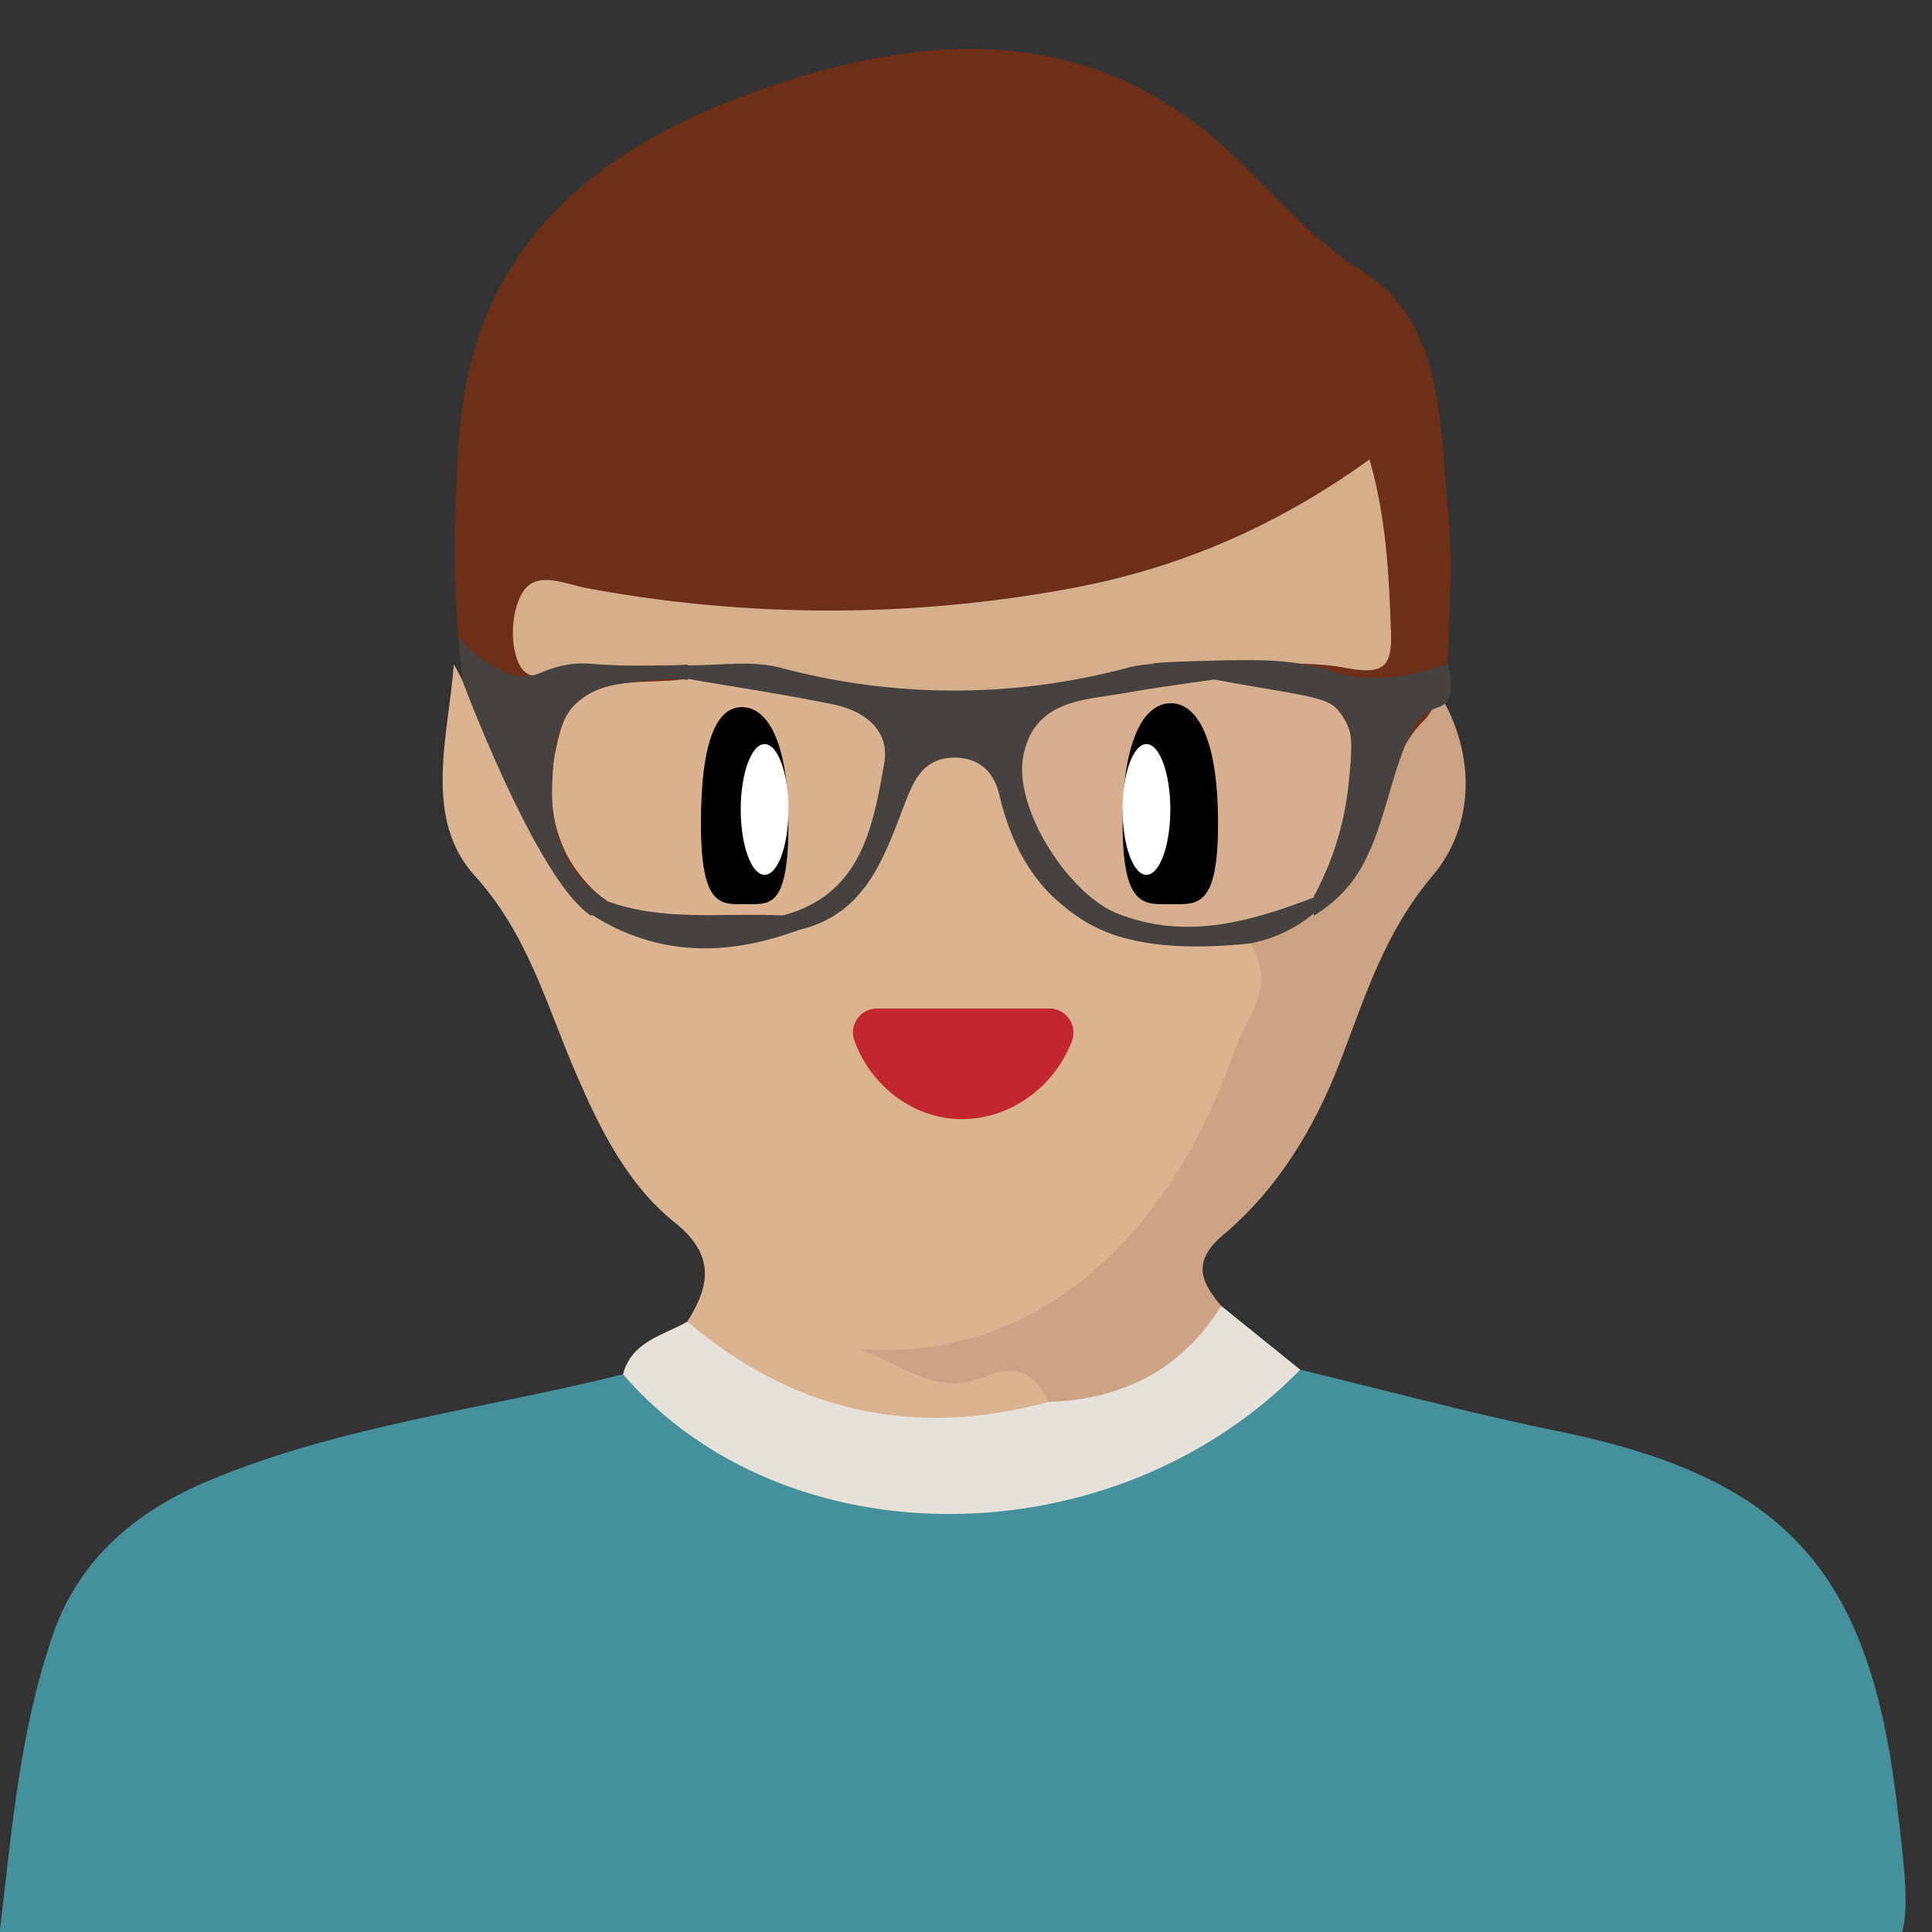 <svg id="Layer_1" data-name="Layer 1" xmlns="http://www.w3.org/2000/svg" viewBox="0 0 500 500"><rect x="0" y="0" width="500" height="500" fill="#333333" stroke="none"/><defs><style>.cls-1{fill:#44919b;}.cls-2{fill:#6d3016;}.cls-3{fill:#dab390;}.cls-4{fill:#cca483;}.cls-5{fill:#e6e2d9;}.cls-6{fill:#d5ae8c;}.cls-7{fill:#d6b08e;}.cls-8{fill:#d9b390;}.cls-9{fill:#454240;}.cls-10{fill:#fff;}.cls-11{fill:#c1272d;stroke:#c1272d;stroke-miterlimit:10;}</style></defs><title>Profile</title><path class="cls-1" d="M161.62,533c-12.33-8.71-28.06-1.1-40.68-8.43a47,47,0,0,0-15-5.79c-8.06-1.53-11.47-7.11-10.15-14.79s7-11.13,14.63-11.39c2.71-.09,5.38.44,8.08.57,26.12,1.23,51.63,7.51,78.58,3,15.58-2.61,32,8.9,49.39,7.15,10.75-1.09,21.63-.28,31.4-6.18,3.49-2.1,7.65-4.32,11.52-3.07,30.34,9.81,60.29-.21,90.4-1.4,5.55-.22,11,0,15.05,4.32,4.42,4.74,6.26,10.37,3.78,16.8-2.24,5.83-6,8.74-12.55,6.74s-11.85,1-17.18,4.06c-14,7.58-30.91-.15-44.74,8.41Z"/><path class="cls-1" d="M368.85,524.59c3.91-5.15,7.27-14,15.09-9.52,8.89,5.11,11.74.73,11.81-5.81.08-8.33-5.14-15.26-14.3-11.92-16.92,6.17-34.75,1.13-51.94,6.34-10.36,3.14-22.76,3-33.57-2.95-3.42-1.87-7.15-4.7-11.3-2.15-27.06,16.56-54.21,13.85-81.81,1.26-8.18-3.73-14.59,5.72-23,4.8-20.65-2.26-41.43-3.39-62-6.17-7.72-1.05-15.35-4.31-18.3,5.64-3.11,10.48,5.64,8.73,11.77,10.67,3.87,1.22,6.48,6.39,9.66,9.79C83.82,525.9,48.22,514,11.46,511.88,5.07,511.52-1,507.39.13,498.25c3-25.42,5.15-51,13.63-75.4,6.89-19.82,22-32.09,40.66-39.83,34.25-14.2,71.15-18.41,106.81-27.36,5.2-.46,8.73,2.79,12.53,5.55,43.1,31.32,94.67,33.43,139.88,5.77,7.42-4.53,14.12-10.39,22.87-12.5,22.15,5.33,44.16,11.32,66.47,15.86,58.63,12,80.6,35.58,87.86,95.87,5.07,42.14,5.28,44-35.93,48.74C426.26,518.23,398.11,526.84,368.85,524.59Z"/><path class="cls-2" d="M119.46,171.94c-2.57-19.55-2-39.09-.64-58.73,3.41-49,34.9-74.66,76.7-89.51C238.67,8.36,281.88,5,318.91,40c11,10.38,20.15,21.68,33.76,30.24,20.68,13,19.83,38.61,22,60.54,1.58,16.07,0,32.45-.17,48.69-7.22,21.13-6.11,46.84-31.77,57.85a8.42,8.42,0,0,1-2.81-5.24,14.16,14.16,0,0,1,.24-4c8.94-35.88,8.94-35.88-22.91-52.27a6.21,6.21,0,0,1,1.08-5.59c7.88-5.38,16.83-3.94,25.52-3.76,6.52.12,12.81-.06,12.91-8.71s.78-18-5.27-25.08c-2.29-2.71-6.29.13-9.19,1.77-56.34,31.92-117,33.3-178.93,25.1-10.15-1.34-10.17-1.25-22,4.81,13.39,4.4,26.23-1,37.07,4.8a6.23,6.23,0,0,1,2.71,4.86,5.28,5.28,0,0,1-2.28,3.18c-34.44,16.09-35.35,18.85-18,55.51-.35,3.52-2.46,5.26-5.79,5.79a16.77,16.77,0,0,1-15-11.52C133.91,208.29,119.67,192.71,119.46,171.94Z"/><path class="cls-3" d="M117.46,171.94c12,21.57,17.5,46.77,35.81,64.87,17.2.2,34.44,6,51.57-.45,14.92-5.78,19.07-19.91,25.69-32.38,8.19-15.42,25.78-17.39,31-2.21,10.83,31.26,33,40,62.5,39.45,9.21,4.53,6.76,12.15,4.74,19.29-9.69,34.36-30.49,61.3-57.46,83.72-10.83,9-23.55,12.81-37.61,7.22,7.71,3.32,15.45,3.06,23.57,1.15,9.79-2.31,15.8,1.21,15.24,12.32-27.92,16.72-79.48,4.25-94.66-22.87,6-9.42,7.2-17.34-3.19-25.64-12.34-9.87-19.33-24.16-25.55-38.49-7.65-17.64-12.34-35.93-26.3-51.34C109.41,211.75,116,190.62,117.46,171.94Z"/><path class="cls-4" d="M271.33,362.82c-3.29-7.46-8.57-9.91-16.26-6.59-13.09,5.66-22.37-3.86-33.2-7.21,42.54,3.81,79.42-24.57,97.67-77.27,3-8.54,11.29-17.22,3.89-27.56,2.16-10,10-8.09,16.89-8,20.44-10.37,13.95-36.09,28.4-49.94,1.79-1.71,2.54-4.5,3.76-6.8,9.75,16.18,9,34.54-1.79,47.26-12.41,14.67-17.37,31.21-23.83,47.95-6.62,17.15-16.1,33-30.25,44.89-8.18,6.91-5.93,12.13-.55,18.43C310.19,359.23,292.71,368.94,271.33,362.82Z"/><path class="cls-5" d="M271.33,362.82c19.16-.64,34.42-8.29,44.73-24.85q10.23,8.25,20.45,16.51c-48.36,49.31-133.21,49.88-175.28,1.18,2.27-8.55,10.34-10,16.66-13.61Q219.13,377.06,271.33,362.82Z"/><path class="cls-6" d="M177.82,172.18c-9.43,0-18.88.41-28.28-.16-5.32-.32-12.29,7.27-15.56-1-2-5-1.55-12.84,1.13-17.48,3.55-6.15,11.14-2.36,16.73-1.34a342.86,342.86,0,0,0,124.6.2c28.41-5.17,53.77-16.06,78-33.5,4.45,15.71,5,30.17,5.55,44.72.35,9.29-2.27,11-11.7,9.24-10.4-2-21.45-.59-32.21-.66Q246.93,195.4,177.82,172.18Z"/><path class="cls-7" d="M316,175.62c31.58-.8,45.71,10.41,24.3,56.57-30.46,20.39-71.59,12-78.41-30.86-1.56-9.84,1.25-17.08,9.32-19.7C285.54,177,300.13,170.47,316,175.62Z"/><path class="cls-8" d="M156.85,233.12C141.9,221.49,140.52,205,145,189.24s20.71-11.67,32.89-13.57c15.91-5.23,30.42,1.58,44.93,6,6.5,2,11.46,8.25,9.79,15.93-4.09,18.83-9.29,37.24-31.77,42.51C186,239.18,170,245.17,156.85,233.12Z"/><path class="cls-9" d="M202.61,236.91l3.87,3.85c-18.33,6.74-36.17,6.82-53.21-3.95l3.58-3.69C171.75,238.63,187.32,236.16,202.61,236.91Z"/><path d="M204.05,213.11c0,22-4.8,20.89-11.05,20.89s-11.6,1.14-11.6-20.89S185.75,183,192,183,204.05,191.08,204.05,213.11Z"/><path d="M315.23,213.11c0,22-5.41,20.89-12.23,20.89s-12.47,1.14-12.47-20.89S296.18,182,303,182,315.23,191.08,315.23,213.11Z"/><ellipse class="cls-10" cx="197.88" cy="209.49" rx="6.18" ry="16.92"/><ellipse class="cls-10" cx="296.7" cy="209.49" rx="6.18" ry="16.92"/><path class="cls-9" d="M202.61,236.91c20.25-5.39,23.29-22.76,26.22-39.34,1.53-8.62-5.17-13.62-13.15-15.26-12.53-2.57-25.19-4.46-37.79-6.64,0-1.17-.06-2.33-.07-3.49,8.08.11,16.58-1.36,24.18.63a173.85,173.85,0,0,0,89.86,0c7.6-2,16.1-.52,24.19-.64,0,1.14,0,2.28-.07,3.43-8,1.19-16.05,2.2-24,3.62-11.11,2-24.23,1.66-27.13,16.34-2.7,13.63,11.78,35.95,24.43,40.89,17.88,7,34.44,2,51-4.28.05,1.33.07,2.66,0,4a36.31,36.31,0,0,1-16.88,8c-31.79,3.31-42.32-4.8-49-10.4-7.26-6.09-12.75-15.16-15.84-28.3-1.29-5.51-5.08-9.4-11.5-9.39-7.36,0-10.13,4.8-12.51,10.9-5.58,14.3-10.11,29.71-28.11,33.76C202.26,242.43,201.62,240.49,202.61,236.91Z"/><path class="cls-11" d="M227,261.5h44.56a5.73,5.73,0,0,1,5.39,7.73C272.08,282,259.36,290.29,246.32,289c-11.1-1.1-20.77-9-24.74-19.86A5.73,5.73,0,0,1,227,261.5Z"/><path class="cls-9" d="M178,172a181.15,181.15,0,0,1-22,0c-3.87-.25-5.8-.52-9,0-6.34,1-8.22,3.64-13,3-2.57-.35-4.36-1.42-7-3a32.41,32.41,0,0,1-8.34-7.18q.51,5.66,1,11.31S139,228,153,237l4-4a29.27,29.27,0,0,1-7-6c-7.88-9.33-7.27-20.89-7-26,.35-6.56.75-14.11,6.32-19.13,3.53-3.18,7.69-4.42,11.91-5C175,175,178,176,178,176Z"/><path class="cls-9" d="M315,176c23.78,4.34,28.82,4.16,32.29,8.76C350.45,189,349.91,194,349,203a77.19,77.19,0,0,1-9,29v5a35.79,35.79,0,0,0,10-9c7.41-9.9,8.74-23.13,14-36,1.22-3,2.75-6.2,6-8,1.77-1,2.89-.9,4-2,2.25-2.23,1.69-6.53.65-10.24-10.67,4-18.94,4.05-24.65,3.24s-5.77-2-13.49-3.24c-6.21-1-12.06-1.07-23.51-.76-13.5.36-15,.6-15,1S299.7,173.21,315,176Z"/></svg>